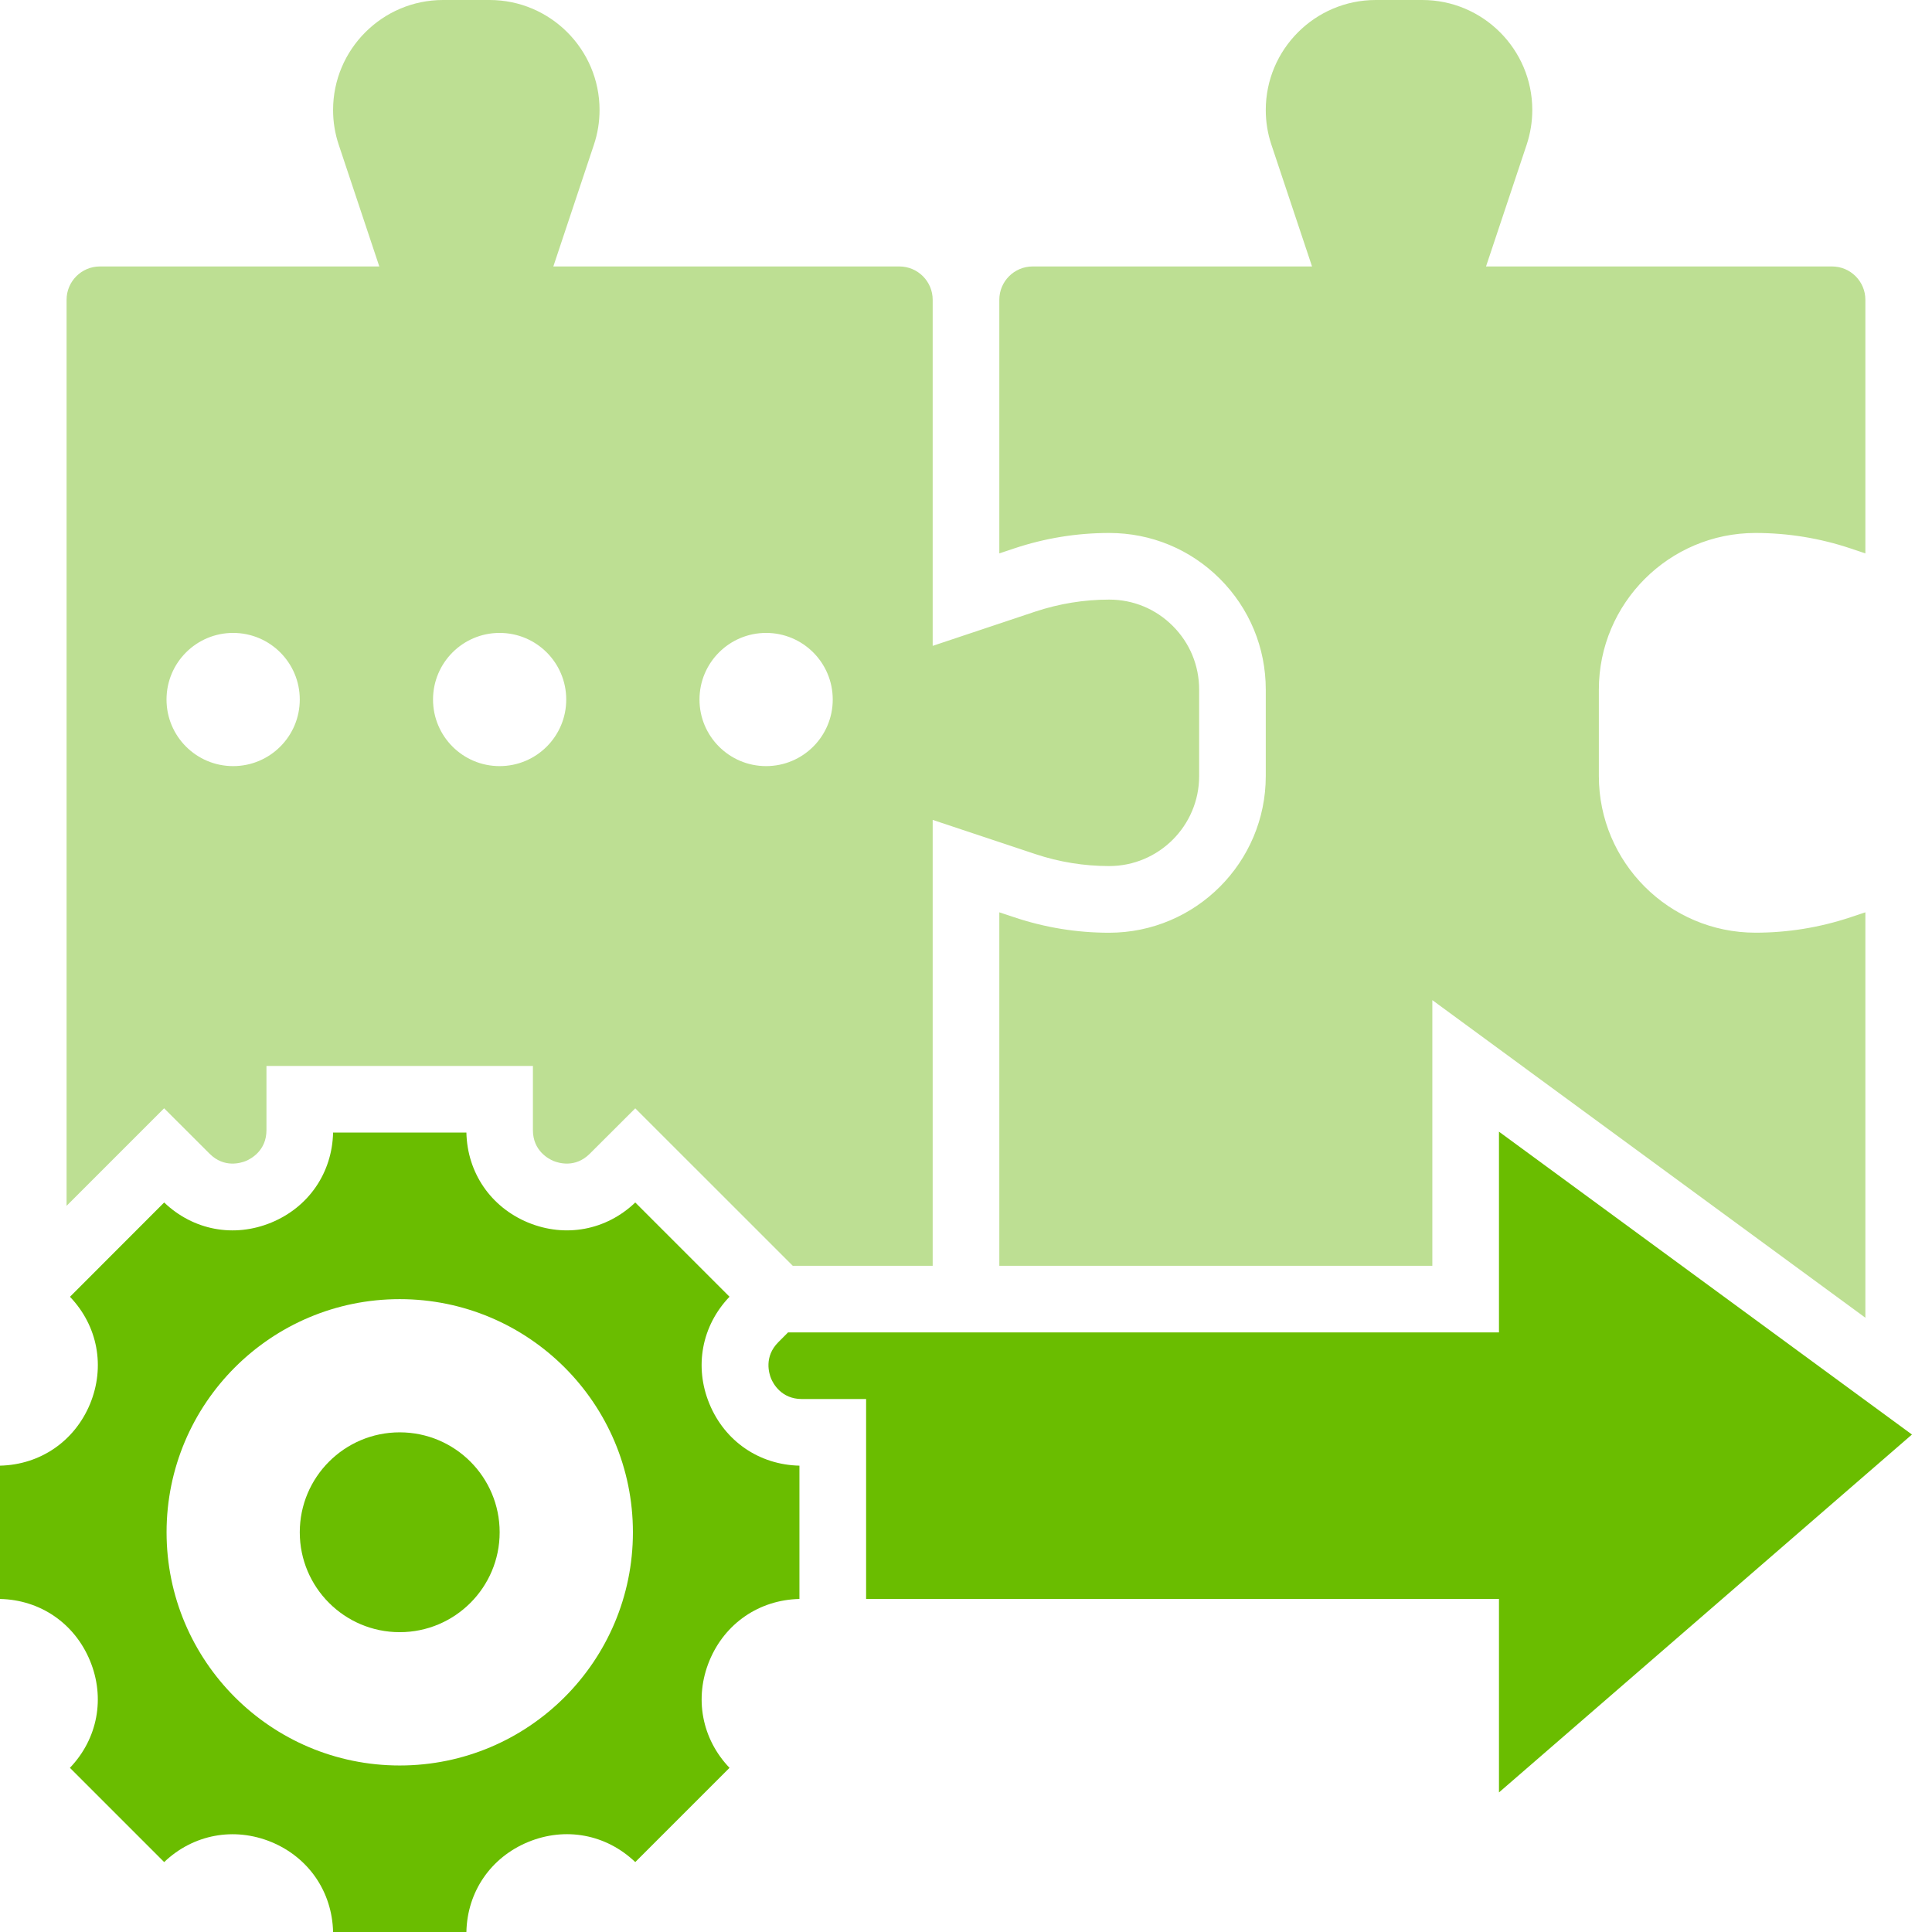 <svg width="37" height="37" viewBox="0 0 37 37" fill="none" xmlns="http://www.w3.org/2000/svg">
<path d="M21.242 10.207H21.243C22.044 10.207 22.797 10.519 23.363 11.085C23.929 11.652 24.241 12.405 24.241 13.206V14.863C24.241 16.517 22.896 17.862 21.242 17.863C20.623 17.863 20.012 17.764 19.425 17.567L19.138 17.472V24.241H27.431V19.154L35.724 25.236V17.472L35.435 17.568C34.849 17.763 34.238 17.862 33.62 17.862C31.966 17.862 30.62 16.517 30.62 14.863V13.206C30.62 11.552 31.966 10.207 33.619 10.207C34.239 10.207 34.85 10.306 35.437 10.502L35.724 10.598V5.741C35.724 5.389 35.438 5.103 35.086 5.103H28.459L29.237 2.772C29.308 2.557 29.345 2.334 29.345 2.106C29.345 0.945 28.4 0 27.238 0H26.348C25.186 0 24.241 0.945 24.241 2.107C24.241 2.334 24.277 2.557 24.349 2.772L25.127 5.103H19.776C19.424 5.103 19.138 5.389 19.138 5.741V10.598L19.426 10.502C20.013 10.306 20.623 10.207 21.242 10.207Z" fill="#BDDF93"/>
<path d="M4.014 22.095C4.295 22.376 4.616 22.271 4.709 22.234C4.801 22.195 5.103 22.04 5.103 21.644V20.414H10.206V21.644C10.206 22.04 10.508 22.195 10.6 22.234C10.693 22.271 11.015 22.376 11.295 22.095L12.166 21.226L15.182 24.241H17.862V15.702L19.829 16.357C20.286 16.509 20.761 16.586 21.242 16.586C22.192 16.586 22.965 15.813 22.965 14.863V13.206C22.965 12.746 22.786 12.313 22.46 11.988C22.135 11.662 21.703 11.483 21.243 11.483H21.241C20.761 11.483 20.286 11.561 19.829 11.712L17.862 12.369V5.741C17.862 5.389 17.576 5.103 17.224 5.103H10.597L11.374 2.772C11.446 2.557 11.482 2.334 11.482 2.106C11.482 0.945 10.537 0 9.376 0H8.485C7.324 0 6.379 0.945 6.379 2.107C6.379 2.334 6.415 2.557 6.487 2.772L7.264 5.103H1.913C1.561 5.103 1.275 5.389 1.275 5.741V23.093L3.143 21.225L4.014 22.095ZM14.672 12.121C15.377 12.121 15.948 12.692 15.948 13.397C15.948 14.101 15.377 14.672 14.672 14.672C13.967 14.672 13.396 14.101 13.396 13.397C13.396 12.692 13.967 12.121 14.672 12.121ZM9.568 12.121C10.273 12.121 10.844 12.692 10.844 13.397C10.844 14.101 10.273 14.672 9.568 14.672C8.864 14.672 8.293 14.101 8.293 13.397C8.293 12.692 8.864 12.121 9.568 12.121ZM4.465 12.121C5.17 12.121 5.741 12.692 5.741 13.397C5.741 14.101 5.17 14.672 4.465 14.672C3.76 14.672 3.189 14.101 3.189 13.397C3.189 12.692 3.76 12.121 4.465 12.121Z" fill="#BDDF93"/>
<path d="M36.616 27.473L28.707 21.673V25.517H15.092L14.906 25.704C14.626 25.984 14.729 26.307 14.767 26.4C14.805 26.492 14.96 26.793 15.356 26.793H16.587V30.621H28.707V34.327L36.616 27.473Z" fill="#6ABD00"/>
<path d="M13.587 26.887C13.291 26.173 13.439 25.39 13.971 24.834L12.166 23.029C11.612 23.56 10.829 23.709 10.113 23.413C9.398 23.117 8.949 22.459 8.932 21.69H6.379C6.362 22.459 5.913 23.117 5.197 23.413C4.481 23.709 3.701 23.561 3.144 23.029L1.34 24.835C1.872 25.391 2.019 26.173 1.724 26.888C1.427 27.603 0.769 28.052 0 28.069V30.622C0.769 30.638 1.427 31.087 1.723 31.803C2.019 32.517 1.871 33.3 1.339 33.856L3.144 35.661C3.7 35.13 4.482 34.983 5.197 35.277C5.912 35.573 6.361 36.231 6.379 37H8.932C8.948 36.231 9.397 35.573 10.113 35.277C10.829 34.981 11.61 35.129 12.166 35.661L13.971 33.856C13.439 33.3 13.292 32.517 13.587 31.803C13.883 31.088 14.541 30.639 15.31 30.622V28.069C14.541 28.052 13.883 27.603 13.587 26.887ZM7.655 33.811C5.189 33.811 3.19 31.811 3.19 29.345C3.19 26.879 5.189 24.88 7.655 24.88C10.121 24.88 12.121 26.879 12.121 29.345C12.121 31.811 10.121 33.811 7.655 33.811Z" fill="#6ABD00"/>
<path d="M7.655 31.258C8.712 31.258 9.569 30.401 9.569 29.345C9.569 28.288 8.712 27.431 7.655 27.431C6.598 27.431 5.741 28.288 5.741 29.345C5.741 30.401 6.598 31.258 7.655 31.258Z" fill="#6ABD00"/>
</svg>
